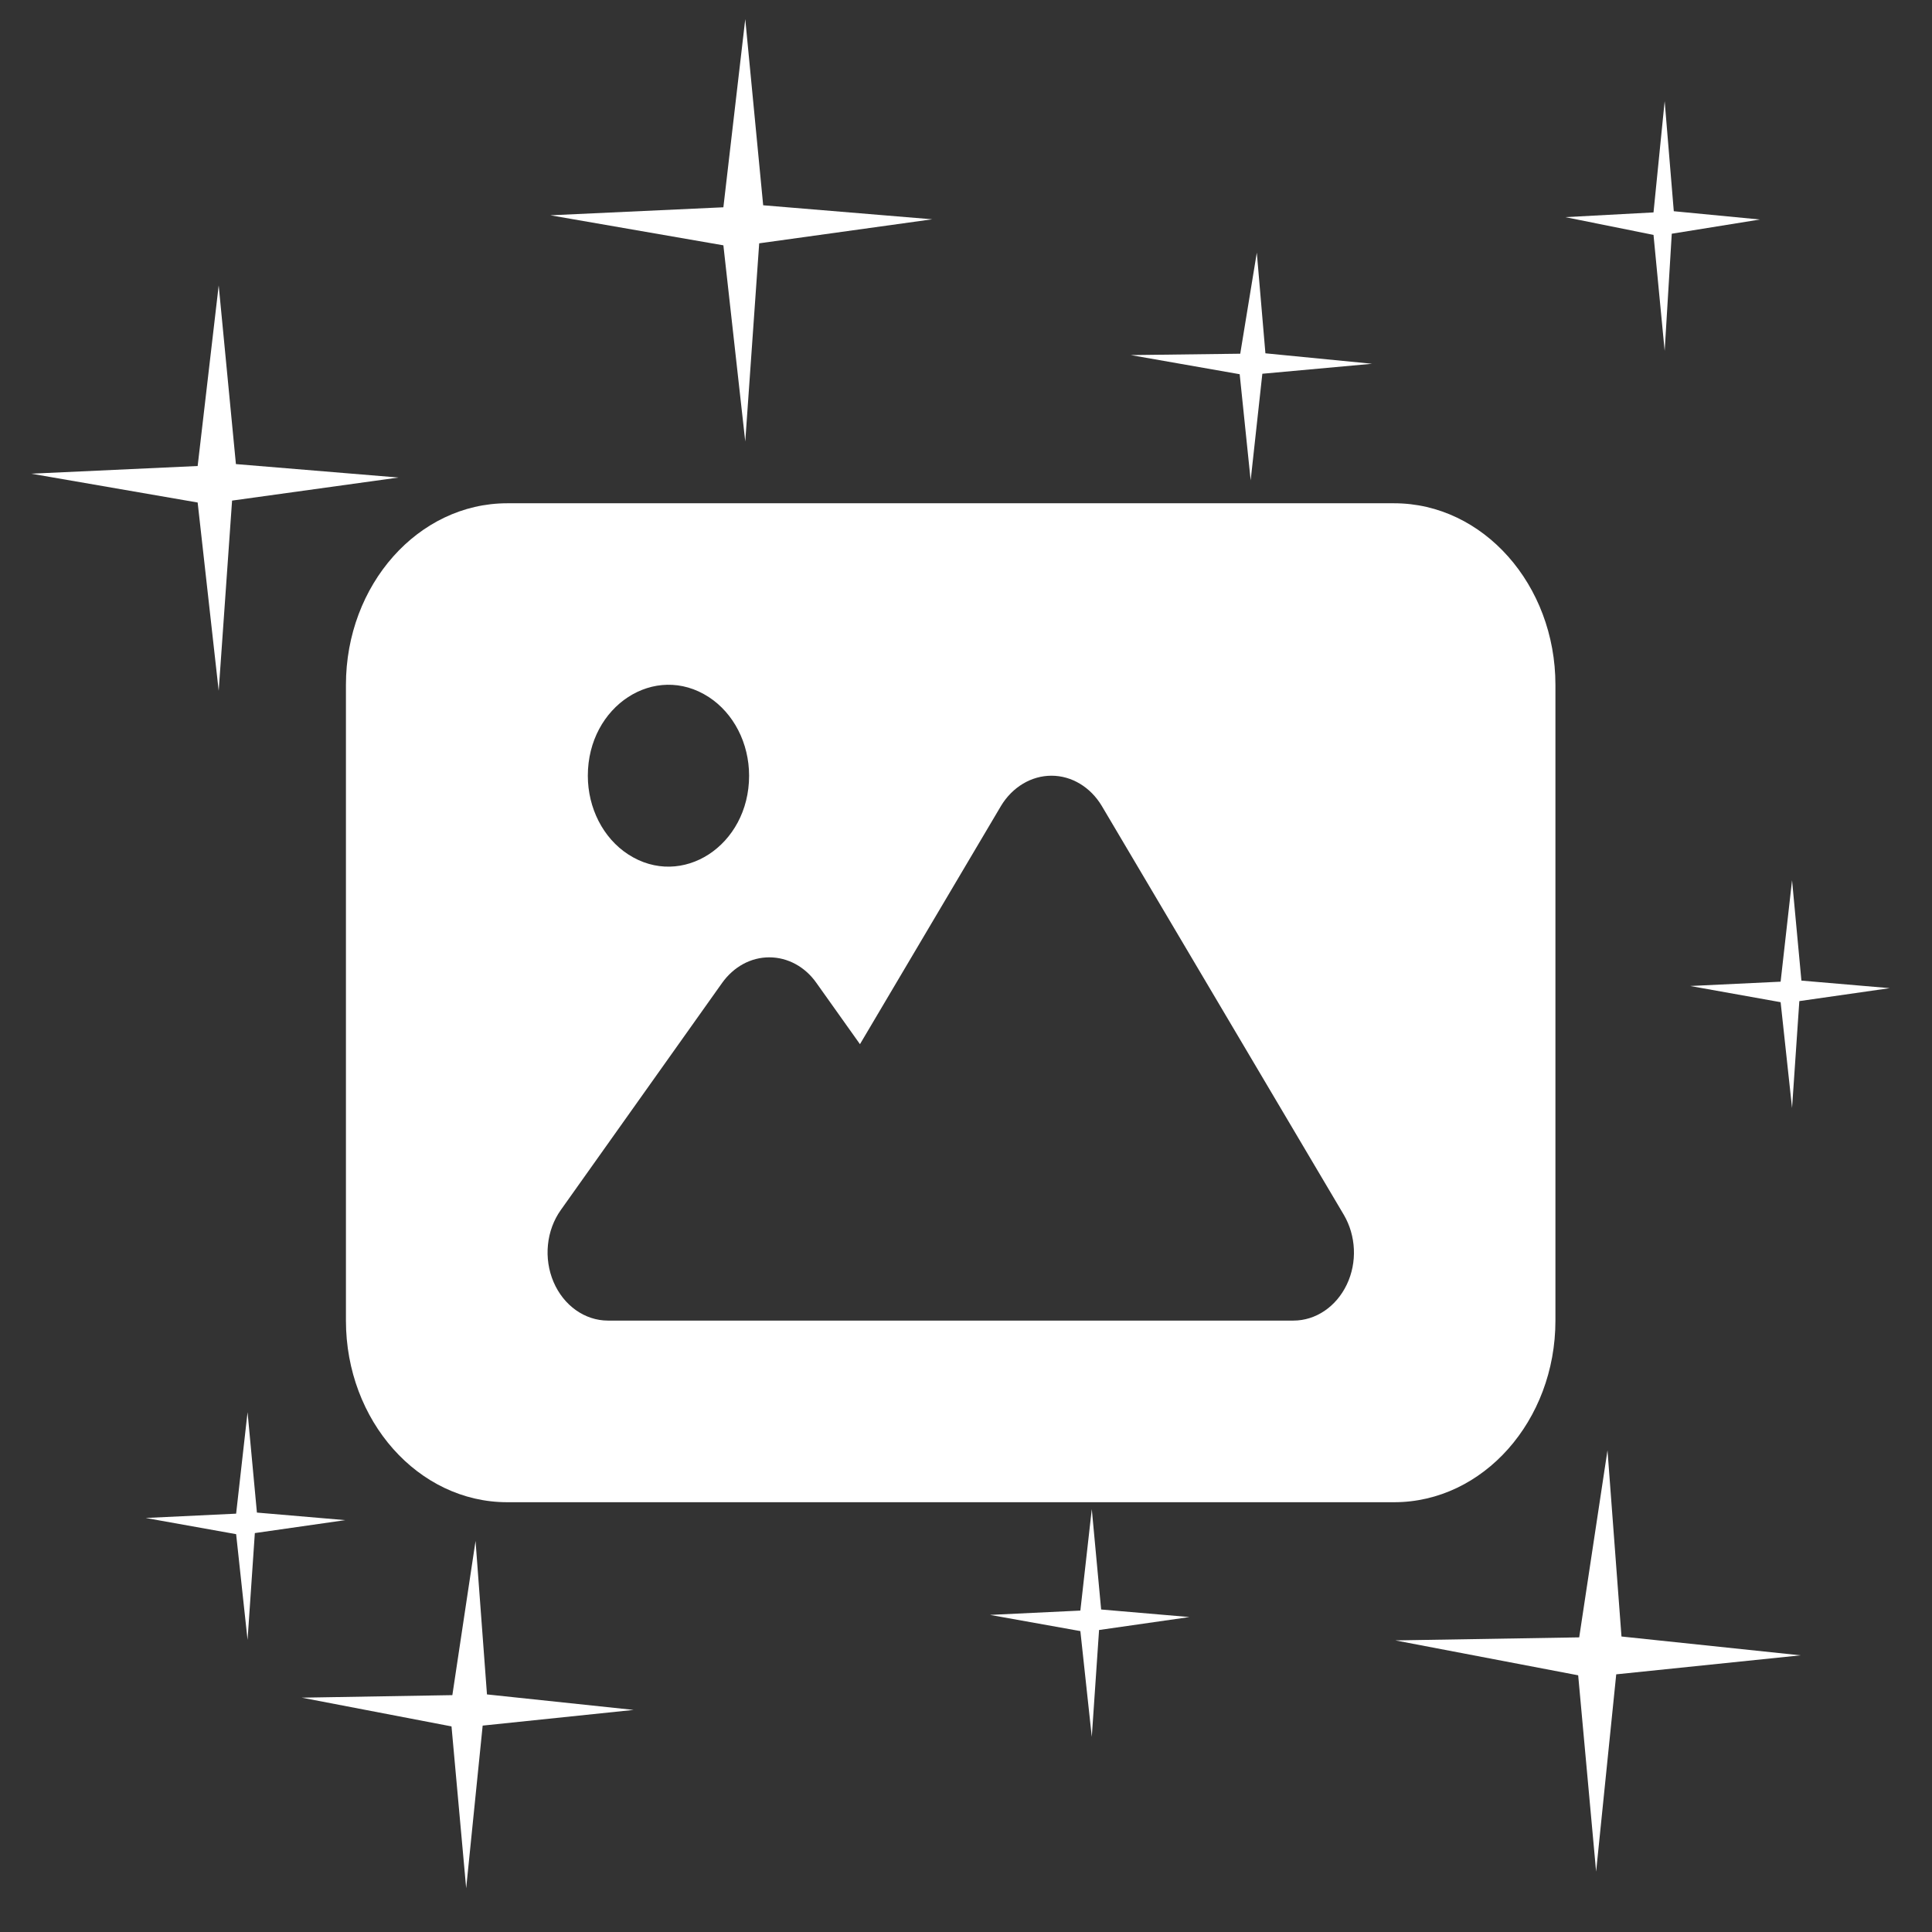 <?xml version="1.0" encoding="utf-8"?>
<svg viewBox="0 0 500 500" width="500" height="500" xmlns="http://www.w3.org/2000/svg">
  <rect x="0" y="0" width="500" height="500" fill="#333333" stroke="none"/>
  <path d="M 131.263 130.246 C 108.243 130.246 89.527 151.325 89.527 177.251 L 89.527 341.768 C 89.527 367.694 108.243 388.773 131.263 388.773 L 360.809 388.773 C 383.827 388.773 402.544 367.694 402.544 341.768 L 402.544 177.251 C 402.544 151.325 383.827 130.246 360.809 130.246 L 131.263 130.246 Z M 285.163 208.612 L 347.767 314.373 C 350.962 319.808 351.287 326.712 348.549 332.441 C 345.81 338.169 340.528 341.768 334.723 341.768 L 240.819 341.768 L 209.517 341.768 L 157.347 341.768 C 151.348 341.768 145.87 337.875 143.262 331.78 C 140.653 325.684 141.371 318.412 145.153 313.124 L 186.889 254.368 C 189.888 250.182 194.323 247.758 199.083 247.758 C 203.843 247.758 208.343 250.182 211.278 254.368 L 222.559 270.232 L 259.077 208.538 C 262.012 203.691 266.903 200.753 272.12 200.753 C 277.337 200.753 282.228 203.691 285.163 208.612 Z M 152.13 200.753 C 152.13 182.661 169.52 171.353 183.432 180.399 C 189.889 184.597 193.866 192.357 193.866 200.753 C 193.866 218.846 176.476 230.153 162.564 221.107 C 156.107 216.909 152.13 209.149 152.13 200.753 Z" style="fill: rgb(255, 255, 255);"/>
  <polygon style="stroke: rgb(255, 255, 255); stroke-width: 0px; fill: rgb(255, 255, 255);" points="56.598 73.865 51.153 120.602 8.079 122.592 51.153 130.049 56.598 178.778 60.062 129.554 103.137 123.585 61.054 120.106"/>
  <polygon style="fill: rgb(255, 255, 255);" points="414.283 375.248 408.274 423.826 360.735 425.894 408.274 433.644 414.283 484.291 418.107 433.129 465.646 426.926 419.202 423.308" transform="matrix(1, 0.027, -0.027, 1, 11.866, -11.101)"/>
  <polygon style="stroke: rgb(255, 255, 255); stroke-width: 0px; fill: rgb(255, 255, 255);" points="430.814 26.175 427.928 54.972 405.1 56.197 427.928 60.792 430.814 90.814 432.652 60.486 455.48 56.809 433.176 54.665"/>
  <polygon style="fill: rgb(255, 255, 255);" points="121.701 398.63 116.779 438.674 77.849 440.38 116.779 446.766 121.701 488.516 124.831 446.342 163.762 441.23 125.727 438.247" transform="matrix(1, 0.027, -0.027, 1, 12.134, -3.128)"/>
  <polygon style="stroke: rgb(255, 255, 255); stroke-width: 0px; fill: rgb(255, 255, 255);" points="282.554 390.561 279.597 416.817 256.206 417.934 279.597 422.124 282.554 449.497 284.437 421.844 307.828 418.492 284.975 416.537"/>
  <polygon style="stroke: rgb(255, 255, 255); stroke-width: 0px; fill: rgb(255, 255, 255);" points="192.873 4.945 187.211 53.645 142.428 55.718 187.211 63.49 192.873 114.261 196.479 62.971 241.262 56.753 197.509 53.126"/>
  <polygon style="fill: rgb(255, 255, 255);" points="324.322 65.414 320.742 91.668 292.433 92.786 320.742 96.973 324.322 124.346 326.598 96.695 354.908 93.344 327.25 91.388" transform="matrix(1, 0.027, -0.027, 1, 2.706, -8.786)"/>
  <polygon style="stroke: rgb(255, 255, 255); stroke-width: 0px; fill: rgb(255, 255, 255);" points="463.781 227.802 460.823 254.058 437.42 255.175 460.823 259.365 463.781 286.738 465.665 259.085 489.068 255.733 466.203 253.778"/>
  <polygon style="stroke: rgb(255, 255, 255); stroke-width: 0px; fill: rgb(255, 255, 255);" points="64.068 365.477 61.11 391.733 37.707 392.85 61.11 397.04 64.068 424.413 65.952 396.76 89.355 393.408 66.49 391.453"/>
</svg>